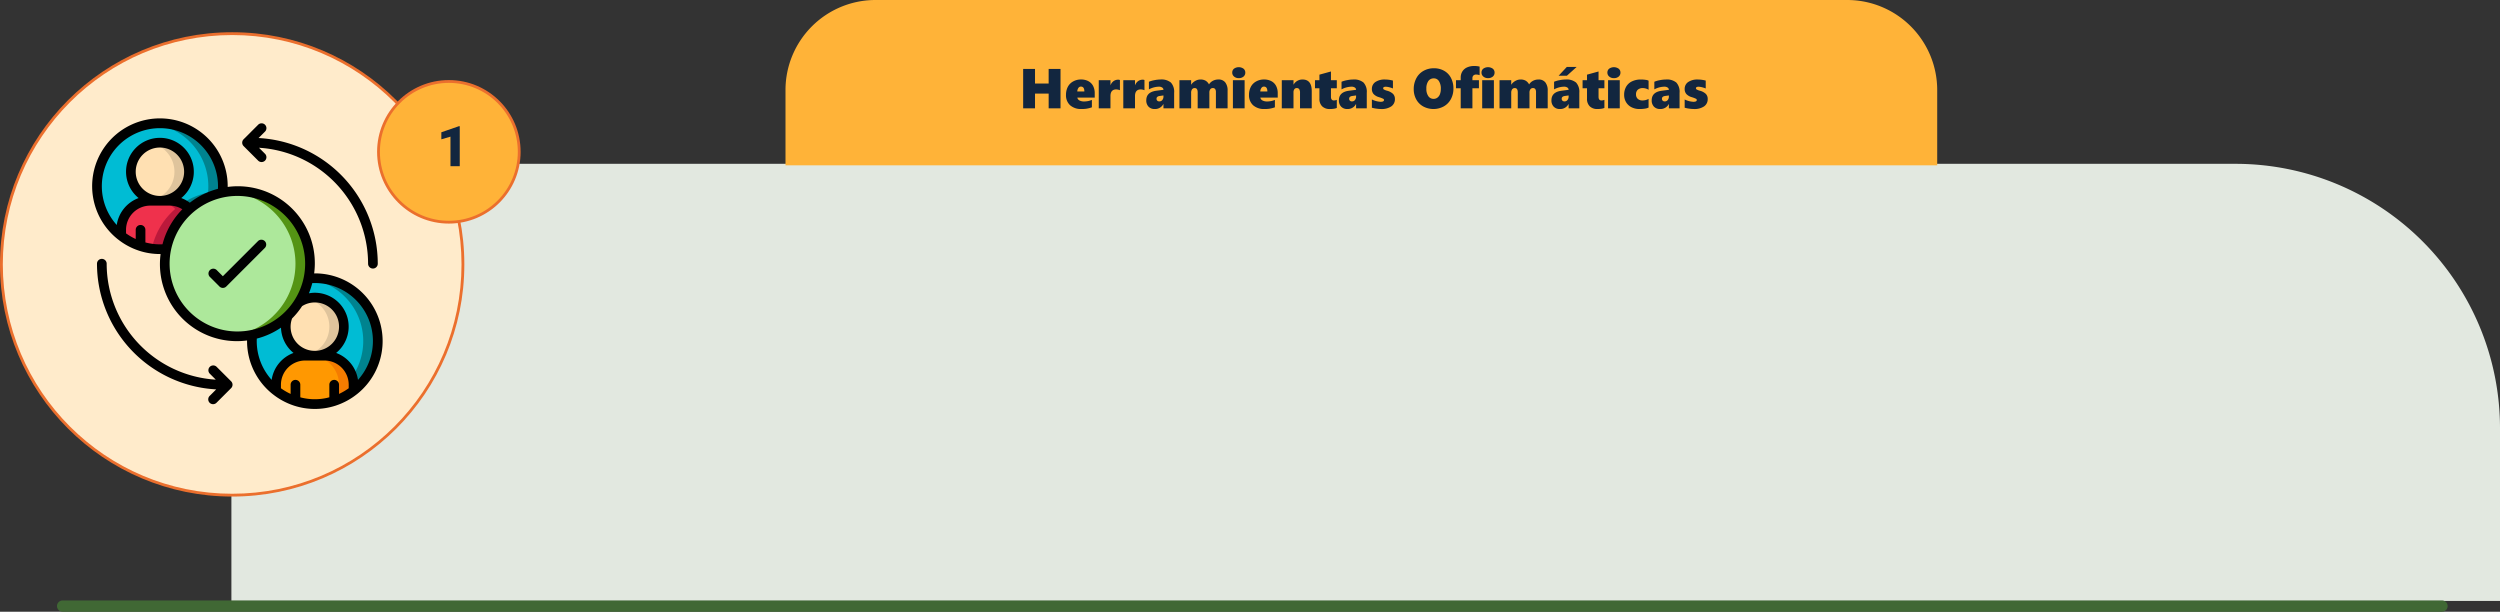 <svg xmlns="http://www.w3.org/2000/svg" width="888.367" height="217.367" viewBox="0 0 888.367 217.367">
  <rect x="0" y="0" width="888.367" height="217.367" fill="#333333" stroke="none"/>
  <g id="Grupo_949234" data-name="Grupo 949234" transform="translate(-325 -552.548)">
    <path id="Rectángulo_33996" data-name="Rectángulo 33996" d="M0,0H712.14a94,94,0,0,1,94,94v61.319a0,0,0,0,1,0,0H0a0,0,0,0,1,0,0V0A0,0,0,0,1,0,0Z" transform="translate(407.228 610.764)" fill="#e2e8e0"/>
    <line id="Línea_166" data-name="Línea 166" x1="845.518" transform="translate(347.248 767.915)" fill="none" stroke="#406834" stroke-linecap="round" stroke-width="4"/>
    <path id="Rectángulo_34645" data-name="Rectángulo 34645" d="M32,0H377.255a32,32,0,0,1,32,32V58.76a0,0,0,0,1,0,0H0a0,0,0,0,1,0,0V32A32,32,0,0,1,32,0Z" transform="translate(604.124 552.548)" fill="#ffb338"/>
    <path id="Trazado_658346" data-name="Trazado 658346" d="M37.848,22V16.775H33V22H28.785V8H33v5.186h4.844V8h4.219V22Zm10.186-3.818a1.405,1.405,0,0,0,.742,1.011,3.347,3.347,0,0,0,1.68.366A6.917,6.917,0,0,0,53.209,19v2.637a9.9,9.9,0,0,1-3.672.605,5.794,5.794,0,0,1-4.072-1.338,4.753,4.753,0,0,1-1.455-3.682,6.074,6.074,0,0,1,.64-2.842,4.6,4.6,0,0,1,1.895-1.929,5.6,5.6,0,0,1,2.769-.7,5.447,5.447,0,0,1,2.656.605,4.033,4.033,0,0,1,1.675,1.7,5.452,5.452,0,0,1,.571,2.559v1.563ZM50.533,16q0-1.729-1.24-1.729a1.049,1.049,0,0,0-.869.474A2.364,2.364,0,0,0,48.014,16Zm12.637-.439a4,4,0,0,0-1.3-.283q-2.061,0-2.061,2.383V22h-4.16V12h4.16v1.758h.039a3.123,3.123,0,0,1,1.084-1.44,2.785,2.785,0,0,1,1.641-.493,1.409,1.409,0,0,1,.6.117Zm8.721,0a4,4,0,0,0-1.3-.283q-2.061,0-2.061,2.383V22h-4.16V12h4.16v1.758h.039a3.123,3.123,0,0,1,1.084-1.44,2.785,2.785,0,0,1,1.641-.493,1.409,1.409,0,0,1,.6.117ZM78.639,22V20.477H78.6a3.272,3.272,0,0,1-3.047,1.768,2.917,2.917,0,0,1-2.217-.84,3.12,3.12,0,0,1-.8-2.246q0-2.949,3.623-3.418l2.48-.322a.946.946,0,0,0-.439-.8,2,2,0,0,0-1.182-.312,7.783,7.783,0,0,0-3.545.957V12.557A9.484,9.484,0,0,1,75.5,11.98a11.822,11.822,0,0,1,2.09-.225,5.247,5.247,0,0,1,3.7,1.089,4.853,4.853,0,0,1,1.147,3.638V22Zm-2.461-3.4a.922.922,0,0,0,.259.674.987.987,0,0,0,.737.264,1.311,1.311,0,0,0,1.06-.488,1.892,1.892,0,0,0,.405-1.25V17.42l-1.406.2Q76.178,17.791,76.178,18.6Zm21.1,3.4V16.238a1.838,1.838,0,0,0-.259-1.079.973.973,0,0,0-.845-.356,1.055,1.055,0,0,0-.9.435,1.989,1.989,0,0,0-.322,1.206V22H90.8V16.336q0-1.533-1.045-1.533a1.106,1.106,0,0,0-.957.444,2.148,2.148,0,0,0-.322,1.274V22h-4.16V12h4.16v1.582h.039a3.224,3.224,0,0,1,.747-.854,4.385,4.385,0,0,1,1.157-.7,3.594,3.594,0,0,1,1.4-.269,3.535,3.535,0,0,1,1.792.42A3.256,3.256,0,0,1,94.821,13.5a3.564,3.564,0,0,1,1.406-1.294,4.191,4.191,0,0,1,1.953-.454,2.939,2.939,0,0,1,2.412,1.025,4.566,4.566,0,0,1,.84,2.959V22ZM107.721,9.3a1.787,1.787,0,0,1-.64,1.426,2.5,2.5,0,0,1-1.685.547,2.441,2.441,0,0,1-1.665-.566,1.791,1.791,0,0,1-.649-1.406,1.734,1.734,0,0,1,.63-1.392,2.932,2.932,0,0,1,3.369,0A1.723,1.723,0,0,1,107.721,9.3Zm-4.4,12.7V12h4.16V22Zm9.746-3.818a1.405,1.405,0,0,0,.742,1.011,3.347,3.347,0,0,0,1.68.366A6.917,6.917,0,0,0,118.239,19v2.637a9.9,9.9,0,0,1-3.672.605,5.794,5.794,0,0,1-4.072-1.338,4.753,4.753,0,0,1-1.455-3.682,6.074,6.074,0,0,1,.64-2.842,4.6,4.6,0,0,1,1.895-1.929,5.6,5.6,0,0,1,2.769-.7,5.447,5.447,0,0,1,2.656.605,4.033,4.033,0,0,1,1.675,1.7,5.452,5.452,0,0,1,.571,2.559v1.563Zm2.5-2.178q0-1.729-1.24-1.729a1.049,1.049,0,0,0-.869.474,2.364,2.364,0,0,0-.41,1.255Zm11.6,6V16.541a2.427,2.427,0,0,0-.278-1.333,1.017,1.017,0,0,0-.9-.405.978.978,0,0,0-.84.42,1.792,1.792,0,0,0-.3,1.074V22h-4.16V12h4.16v1.563h.039a3.53,3.53,0,0,1,1.338-1.333,3.655,3.655,0,0,1,1.826-.474q3.281,0,3.281,4.141V22Zm13.076-.137a4.053,4.053,0,0,1-.928.259,8.482,8.482,0,0,1-1.553.122,3.73,3.73,0,0,1-2.72-.957,3.632,3.632,0,0,1-.981-2.725V14.881h-1.572V12h1.572V10.037l4.1-1.133V12h2.08v2.881h-2.08v3q0,1.318,1.045,1.318a2.835,2.835,0,0,0,1.035-.215Zm6.846.137V20.477h-.039A3.272,3.272,0,0,1,144,22.244a2.917,2.917,0,0,1-2.217-.84,3.12,3.12,0,0,1-.8-2.246q0-2.949,3.623-3.418l2.48-.322a.946.946,0,0,0-.439-.8,2,2,0,0,0-1.182-.312,7.783,7.783,0,0,0-3.545.957V12.557a9.484,9.484,0,0,1,2.031-.576,11.822,11.822,0,0,1,2.09-.225,5.247,5.247,0,0,1,3.7,1.089,4.853,4.853,0,0,1,1.147,3.638V22Zm-2.461-3.4a.922.922,0,0,0,.259.674.987.987,0,0,0,.737.264,1.311,1.311,0,0,0,1.06-.488,1.892,1.892,0,0,0,.405-1.25V17.42l-1.406.2Q144.625,17.791,144.625,18.6Zm16.26.078a3.054,3.054,0,0,1-1.294,2.632,6.082,6.082,0,0,1-3.608.933,12.546,12.546,0,0,1-1.665-.137,10.286,10.286,0,0,1-1.616-.332v-2.92a7.958,7.958,0,0,0,3.086.82q1.221,0,1.221-.635a.5.5,0,0,0-.283-.435,10.01,10.01,0,0,0-1.484-.571,4.192,4.192,0,0,1-1.934-1.113,2.647,2.647,0,0,1-.605-1.807,2.883,2.883,0,0,1,1.235-2.456,5.8,5.8,0,0,1,3.472-.9,11.035,11.035,0,0,1,2.773.381v2.8a8.387,8.387,0,0,0-1.348-.439,5.443,5.443,0,0,0-1.23-.176,1.339,1.339,0,0,0-.654.137.421.421,0,0,0-.244.381.531.531,0,0,0,.264.459,4.664,4.664,0,0,0,1.055.42,4.894,4.894,0,0,1,2.2,1.152A2.525,2.525,0,0,1,160.885,18.68Zm20.791-3.721a7.753,7.753,0,0,1-.908,3.774,6.475,6.475,0,0,1-2.539,2.588,7.672,7.672,0,0,1-7.241.029,6.324,6.324,0,0,1-2.515-2.51,7.4,7.4,0,0,1-.9-3.657,8.07,8.07,0,0,1,.908-3.848,6.452,6.452,0,0,1,2.549-2.642,7.414,7.414,0,0,1,3.73-.933,7.206,7.206,0,0,1,3.6.894,6.092,6.092,0,0,1,2.451,2.549A7.991,7.991,0,0,1,181.676,14.959Zm-4.473.117a4.861,4.861,0,0,0-.664-2.725,2.075,2.075,0,0,0-1.816-1,2.3,2.3,0,0,0-1.963.957,4.5,4.5,0,0,0-.7,2.705,4.452,4.452,0,0,0,.7,2.666,2.228,2.228,0,0,0,1.9.957,2.175,2.175,0,0,0,1.318-.43,2.752,2.752,0,0,0,.908-1.23A5.091,5.091,0,0,0,177.2,15.076Zm13.779-4.854a3.665,3.665,0,0,0-1.2-.225,1.338,1.338,0,0,0-1.025.356,1.355,1.355,0,0,0-.332.962V12h2.314v2.881h-2.314V22h-4.16V14.881h-1.68V12h1.68v-.918a4.065,4.065,0,0,1,.566-2.153,3.778,3.778,0,0,1,1.646-1.45,6.025,6.025,0,0,1,2.622-.518,7.118,7.118,0,0,1,1.885.215ZM196.3,9.3a1.787,1.787,0,0,1-.64,1.426,2.5,2.5,0,0,1-1.685.547,2.441,2.441,0,0,1-1.665-.566,1.791,1.791,0,0,1-.649-1.406,1.734,1.734,0,0,1,.63-1.392,2.932,2.932,0,0,1,3.369,0A1.723,1.723,0,0,1,196.3,9.3ZM191.9,22V12h4.16V22Zm19.131,0V16.238a1.838,1.838,0,0,0-.259-1.079.973.973,0,0,0-.845-.356,1.055,1.055,0,0,0-.9.435,1.989,1.989,0,0,0-.322,1.206V22h-4.16V16.336q0-1.533-1.045-1.533a1.106,1.106,0,0,0-.957.444,2.148,2.148,0,0,0-.322,1.274V22h-4.16V12h4.16v1.582h.039a3.224,3.224,0,0,1,.747-.854,4.385,4.385,0,0,1,1.157-.7,3.6,3.6,0,0,1,1.4-.269,3.535,3.535,0,0,1,1.792.42,3.256,3.256,0,0,1,1.216,1.328,3.564,3.564,0,0,1,1.406-1.294,4.191,4.191,0,0,1,1.953-.454,2.939,2.939,0,0,1,2.412,1.025,4.566,4.566,0,0,1,.84,2.959V22Zm11.582,0V20.477h-.039a3.272,3.272,0,0,1-3.047,1.768,2.917,2.917,0,0,1-2.217-.84,3.12,3.12,0,0,1-.8-2.246q0-2.949,3.623-3.418l2.48-.322a.946.946,0,0,0-.439-.8,2,2,0,0,0-1.182-.312,7.783,7.783,0,0,0-3.545.957V12.557a9.484,9.484,0,0,1,2.031-.576,11.822,11.822,0,0,1,2.09-.225,5.247,5.247,0,0,1,3.7,1.089,4.853,4.853,0,0,1,1.147,3.638V22Zm-2.461-3.4a.922.922,0,0,0,.259.674.987.987,0,0,0,.737.264,1.311,1.311,0,0,0,1.06-.488,1.892,1.892,0,0,0,.405-1.25V17.42l-1.406.2Q220.153,17.791,220.153,18.6ZM222,10.418h-2.939l2.92-3.135h3.5Zm13.33,11.445a4.053,4.053,0,0,1-.928.259,8.482,8.482,0,0,1-1.553.122,3.73,3.73,0,0,1-2.72-.957,3.632,3.632,0,0,1-.981-2.725V14.881h-1.572V12h1.572V10.037l4.1-1.133V12h2.08v2.881h-2.08v3q0,1.318,1.045,1.318a2.835,2.835,0,0,0,1.035-.215Zm5.7-12.559a1.787,1.787,0,0,1-.64,1.426,2.5,2.5,0,0,1-1.685.547,2.441,2.441,0,0,1-1.665-.566,1.791,1.791,0,0,1-.649-1.406,1.734,1.734,0,0,1,.63-1.392,2.932,2.932,0,0,1,3.369,0A1.723,1.723,0,0,1,241.031,9.3Zm-4.4,12.7V12h4.16V22Zm14.4-.283a3.921,3.921,0,0,1-1.26.381,11.91,11.91,0,0,1-1.982.146,6.1,6.1,0,0,1-2.827-.64,4.667,4.667,0,0,1-1.929-1.792,4.975,4.975,0,0,1-.684-2.588,5.667,5.667,0,0,1,.728-2.944,4.743,4.743,0,0,1,2.075-1.875,7.119,7.119,0,0,1,3.125-.649,10.933,10.933,0,0,1,1.753.127,2.678,2.678,0,0,1,1,.293v3.242a2.889,2.889,0,0,0-.9-.43,3.609,3.609,0,0,0-1.084-.186,2.639,2.639,0,0,0-1.851.581,2.114,2.114,0,0,0-.63,1.636,2.075,2.075,0,0,0,.62,1.606,2.419,2.419,0,0,0,1.7.571,4.244,4.244,0,0,0,2.139-.557Zm7.207.283V20.477H258.2a3.272,3.272,0,0,1-3.047,1.768,2.917,2.917,0,0,1-2.217-.84,3.12,3.12,0,0,1-.8-2.246q0-2.949,3.623-3.418l2.48-.322a.946.946,0,0,0-.439-.8,2,2,0,0,0-1.182-.312,7.783,7.783,0,0,0-3.545.957V12.557a9.484,9.484,0,0,1,2.031-.576,11.822,11.822,0,0,1,2.09-.225,5.247,5.247,0,0,1,3.7,1.089,4.853,4.853,0,0,1,1.147,3.638V22Zm-2.461-3.4a.922.922,0,0,0,.259.674.987.987,0,0,0,.737.264,1.311,1.311,0,0,0,1.06-.488,1.892,1.892,0,0,0,.405-1.25V17.42l-1.406.2Q255.778,17.791,255.778,18.6Zm16.26.078a3.054,3.054,0,0,1-1.294,2.632,6.082,6.082,0,0,1-3.608.933,12.546,12.546,0,0,1-1.665-.137,10.286,10.286,0,0,1-1.616-.332v-2.92a7.958,7.958,0,0,0,3.086.82q1.221,0,1.221-.635a.5.5,0,0,0-.283-.435,10.011,10.011,0,0,0-1.484-.571,4.192,4.192,0,0,1-1.934-1.113,2.647,2.647,0,0,1-.605-1.807,2.883,2.883,0,0,1,1.235-2.456,5.8,5.8,0,0,1,3.472-.9,11.035,11.035,0,0,1,2.773.381v2.8a8.387,8.387,0,0,0-1.348-.439,5.443,5.443,0,0,0-1.23-.176,1.339,1.339,0,0,0-.654.137.421.421,0,0,0-.244.381.531.531,0,0,0,.264.459,4.664,4.664,0,0,0,1.055.42,4.894,4.894,0,0,1,2.2,1.152A2.525,2.525,0,0,1,272.037,18.68Z" transform="translate(659.79 569.042)" fill="#12263f"/>
    <g id="Grupo_949206" data-name="Grupo 949206">
      <g id="Trazado_658205" data-name="Trazado 658205" transform="translate(325 564)" fill="#ffebcb">
        <path d="M 82.5 164.5 C 76.936 164.5 71.376 163.939 65.974 162.834 C 60.709 161.757 55.53 160.149 50.582 158.056 C 45.723 156.001 41.037 153.458 36.653 150.496 C 32.311 147.562 28.228 144.194 24.517 140.483 C 20.806 136.772 17.438 132.689 14.504 128.347 C 11.542 123.963 8.999 119.277 6.944 114.418 C 4.851 109.469 3.243 104.291 2.166 99.026 C 1.061 93.624 0.5 88.064 0.5 82.5 C 0.5 76.936 1.061 71.376 2.166 65.974 C 3.243 60.709 4.851 55.53 6.944 50.582 C 8.999 45.723 11.542 41.037 14.504 36.653 C 17.438 32.311 20.806 28.228 24.517 24.517 C 28.228 20.806 32.311 17.438 36.653 14.504 C 41.037 11.542 45.723 8.999 50.582 6.944 C 55.53 4.851 60.709 3.243 65.974 2.166 C 71.376 1.061 76.936 0.5 82.5 0.5 C 88.064 0.5 93.624 1.061 99.026 2.166 C 104.291 3.243 109.469 4.851 114.418 6.944 C 119.277 8.999 123.963 11.542 128.347 14.504 C 132.689 17.438 136.772 20.806 140.483 24.517 C 144.194 28.228 147.562 32.311 150.496 36.653 C 153.458 41.037 156.001 45.723 158.056 50.582 C 160.149 55.53 161.757 60.709 162.834 65.974 C 163.939 71.376 164.5 76.936 164.5 82.5 C 164.5 88.064 163.939 93.624 162.834 99.026 C 161.757 104.291 160.149 109.469 158.056 114.418 C 156.001 119.277 153.458 123.963 150.496 128.347 C 147.562 132.689 144.194 136.772 140.483 140.483 C 136.772 144.194 132.689 147.562 128.347 150.496 C 123.963 153.458 119.277 156.001 114.418 158.056 C 109.469 160.149 104.291 161.757 99.026 162.834 C 93.624 163.939 88.064 164.5 82.5 164.5 Z" stroke="none"/>
        <path d="M 82.5 1 C 76.97 1 71.443 1.557 66.074 2.656 C 60.842 3.727 55.695 5.324 50.777 7.404 C 45.948 9.447 41.29 11.975 36.933 14.918 C 32.617 17.834 28.559 21.182 24.871 24.871 C 21.182 28.559 17.834 32.617 14.918 36.933 C 11.975 41.29 9.447 45.948 7.404 50.777 C 5.324 55.695 3.727 60.842 2.656 66.074 C 1.557 71.443 1 76.97 1 82.5 C 1 88.03 1.557 93.557 2.656 98.926 C 3.727 104.158 5.324 109.305 7.404 114.223 C 9.447 119.052 11.975 123.71 14.918 128.067 C 17.834 132.383 21.182 136.441 24.871 140.129 C 28.559 143.818 32.617 147.166 36.933 150.082 C 41.29 153.025 45.948 155.553 50.777 157.596 C 55.695 159.676 60.842 161.273 66.074 162.344 C 71.443 163.443 76.97 164 82.5 164 C 88.03 164 93.557 163.443 98.926 162.344 C 104.158 161.273 109.305 159.676 114.223 157.596 C 119.052 155.553 123.71 153.025 128.067 150.082 C 132.383 147.166 136.441 143.818 140.129 140.129 C 143.818 136.441 147.166 132.383 150.082 128.067 C 153.025 123.71 155.553 119.052 157.596 114.223 C 159.676 109.305 161.273 104.158 162.344 98.926 C 163.443 93.557 164 88.03 164 82.5 C 164 76.97 163.443 71.443 162.344 66.074 C 161.273 60.842 159.676 55.695 157.596 50.777 C 155.553 45.948 153.025 41.29 150.082 36.933 C 147.166 32.617 143.818 28.559 140.129 24.871 C 136.441 21.182 132.383 17.834 128.067 14.918 C 123.71 11.975 119.052 9.447 114.223 7.404 C 109.305 5.324 104.158 3.727 98.926 2.656 C 93.557 1.557 88.03 1 82.5 1 M 82.5 0 C 128.064 0 165 36.936 165 82.5 C 165 128.064 128.064 165 82.5 165 C 36.936 165 0 128.064 0 82.5 C 0 36.936 36.936 0 82.5 0 Z" stroke="none" fill="#eb6f2d"/>
      </g>
      <g id="Page-1" transform="translate(357.744 594.635)">
        <g id="_039---Positive-Interactions" data-name="039---Positive-Interactions" transform="translate(-0.001 -0.02)">
          <g id="Icons_copy" transform="translate(1.72 1.741)">
            <path id="Shape" d="M66.605,40.8a26.691,26.691,0,0,1-.533,5.281,26.171,26.171,0,0,1-3.458,8.5,25.006,25.006,0,0,1-3.87,4.73v.017a25.78,25.78,0,0,1-12.66,6.743,26.693,26.693,0,0,1-5.281.533A25.811,25.811,0,0,1,15,40.8a26.692,26.692,0,0,1,.533-5.281A25.959,25.959,0,0,1,35.522,15.533,26.692,26.692,0,0,1,40.8,15a25.811,25.811,0,0,1,25.8,25.8Z" transform="translate(9.084 9.097)" fill="#ade89b"/>
            <path id="Shape-2" data-name="Shape" d="M31.089,15c-.86,0-1.72.048-2.56.131A25.816,25.816,0,0,1,51.731,40.8a26.691,26.691,0,0,1-.533,5.281,26.171,26.171,0,0,1-3.458,8.5,25.006,25.006,0,0,1-3.87,4.73v.017a25.78,25.78,0,0,1-12.66,6.743c-.889.172-1.8.311-2.721.4.86.084,1.72.131,2.6.131a26.691,26.691,0,0,0,5.281-.533,25.78,25.78,0,0,0,12.66-6.743v-.017a25.006,25.006,0,0,0,3.87-4.73,26.171,26.171,0,0,0,3.458-8.5,26.692,26.692,0,0,0,.533-5.281A25.811,25.811,0,0,0,31.089,15Z" transform="translate(18.798 9.097)" fill="#549414"/>
            <circle id="Oval" cx="10.321" cy="10.321" r="10.321" transform="translate(12.043 6.895)" fill="#ffe0b2"/>
            <path id="Shape-3" data-name="Shape" d="M15.08,5a10.292,10.292,0,0,0-2.58.344,10.307,10.307,0,0,1,0,19.964A10.321,10.321,0,1,0,15.08,5Z" transform="translate(7.284 1.895)" fill="#dfc49c"/>
            <path id="Shape-4" data-name="Shape" d="M45.725,23.368a19.57,19.57,0,0,1-.12,2.253,25.646,25.646,0,0,0-11.646,5.814A10.177,10.177,0,0,0,26.8,28.529h-3.44A10.321,10.321,0,1,0,13.042,18.208,10.321,10.321,0,0,0,23.363,28.529h-3.44A10.321,10.321,0,0,0,9.6,38.85v2.133A22.362,22.362,0,1,1,45.725,23.368Z" transform="translate(-0.999 -0.992)" fill="#00bcd4"/>
            <path id="Shape-5" data-name="Shape" d="M15.08,1a22.417,22.417,0,0,0-2.58.16,22.362,22.362,0,0,1,19.782,22.2,19.571,19.571,0,0,1-.12,2.253,25.7,25.7,0,0,0-9.2,3.924,10.1,10.1,0,0,1,2.714,1.892,25.646,25.646,0,0,1,11.646-5.814,19.57,19.57,0,0,0,.12-2.255A22.362,22.362,0,0,0,15.08,1Z" transform="translate(7.284 -0.986)" fill="#00838f"/>
            <path id="Shape-6" data-name="Shape" d="M30.358,19.907a25.677,25.677,0,0,0-8.343,14.174,19.571,19.571,0,0,1-2.253.12A22.19,22.19,0,0,1,6,29.454V27.321A10.321,10.321,0,0,1,16.321,17H23.2A10.177,10.177,0,0,1,30.358,19.907Z" transform="translate(2.602 10.537)" fill="#ef314c"/>
            <path id="Shape-7" data-name="Shape" d="M18.648,17H13.488a10.177,10.177,0,0,1,7.156,2.907A25.663,25.663,0,0,0,12.323,34a22.458,22.458,0,0,0,2.885.2,19.57,19.57,0,0,0,2.253-.12A25.677,25.677,0,0,1,25.8,19.907,10.177,10.177,0,0,0,18.648,17Z" transform="translate(7.156 10.537)" fill="#bb193b"/>
            <path id="Shape-8" data-name="Shape" d="M55.362,54.927h-3.44A10.321,10.321,0,0,0,41.6,65.248v2.133A22.3,22.3,0,0,1,33,49.767a19.569,19.569,0,0,1,.12-2.253,25.78,25.78,0,0,0,12.66-6.743,10.149,10.149,0,0,0-.74,3.836A10.321,10.321,0,0,0,55.362,54.927Z" transform="translate(22.047 27.656)" fill="#00bcd4"/>
            <path id="Shape-9" data-name="Shape" d="M60.642,47.321a10.321,10.321,0,1,1-20.642,0,10.149,10.149,0,0,1,.74-3.836v-.017a25.006,25.006,0,0,0,3.87-4.73A10.173,10.173,0,0,1,50.321,37,10.321,10.321,0,0,1,60.642,47.321Z" transform="translate(27.088 24.94)" fill="#ffe0b2"/>
            <path id="Shape-10" data-name="Shape" d="M47.08,37a10.17,10.17,0,0,0-2.554.344A10.307,10.307,0,0,1,44.5,57.3,10.321,10.321,0,1,0,47.08,37Z" transform="translate(30.329 24.94)" fill="#dfc49c"/>
            <path id="Shape-11" data-name="Shape" d="M70.753,55.362a22.3,22.3,0,0,1-8.6,17.615V70.844A10.321,10.321,0,0,0,51.831,60.523h-3.44a10.321,10.321,0,1,0,0-20.642,10.173,10.173,0,0,0-5.711,1.737,26.171,26.171,0,0,0,3.458-8.5A19.57,19.57,0,0,1,48.391,33,22.362,22.362,0,0,1,70.753,55.362Z" transform="translate(29.018 22.06)" fill="#00bcd4"/>
            <path id="Shape-12" data-name="Shape" d="M46.953,33a19.569,19.569,0,0,0-2.253.12.4.4,0,0,1-.022.086A22.309,22.309,0,0,1,60.281,67.9a10.281,10.281,0,0,1,.433,2.945v2.133A22.362,22.362,0,0,0,46.953,33Z" transform="translate(30.457 22.06)" fill="#00838f"/>
            <path id="Shape-13" data-name="Shape" d="M65.523,59.321v2.133a22.318,22.318,0,0,1-27.523,0V59.321A10.321,10.321,0,0,1,48.321,49H55.2A10.321,10.321,0,0,1,65.523,59.321Z" transform="translate(25.648 33.583)" fill="#ff9801"/>
            <path id="Shape-14" data-name="Shape" d="M50.521,49H45.36A10.321,10.321,0,0,1,55.681,59.321v2.133A22.159,22.159,0,0,1,44.5,66.03a21.852,21.852,0,0,0,16.342-4.576V59.321A10.321,10.321,0,0,0,50.521,49Z" transform="translate(30.329 33.583)" fill="#f57c00"/>
          </g>
          <g id="Icons">
            <path id="Shape-15" data-name="Shape" d="M42.7,26.5,30.152,39.04l-2.224-2.224A1.72,1.72,0,0,0,25.5,39.249l3.44,3.44a1.72,1.72,0,0,0,2.432,0L45.129,28.927A1.72,1.72,0,0,0,42.7,26.5Z" transform="translate(16.295 17.048)"/>
            <path id="Shape-16" data-name="Shape" d="M80.129,56.06H79.89A27.351,27.351,0,0,0,49.166,25.336V25.1A24.082,24.082,0,1,0,10.1,43.916c.028.029.067.045.1.072a24.048,24.048,0,0,0,7.3,3.956c.034.015.071.026.107.04a23.972,23.972,0,0,0,7.481,1.2h.239A27.351,27.351,0,0,0,56.046,79.9v.239a24.039,24.039,0,0,0,9.1,18.819c.028.029.067.045.1.072a24.048,24.048,0,0,0,7.3,3.956c.034.015.071.026.107.04a23.842,23.842,0,0,0,14.966,0c.036-.014.072-.024.107-.04a24.019,24.019,0,0,0,7.3-3.956c.031-.028.071-.043.1-.072a24.06,24.06,0,0,0-14.99-42.9Zm0,27.523a8.558,8.558,0,0,1-8.085-11.5A27.6,27.6,0,0,0,75.6,67.7a8.468,8.468,0,0,1,4.531-1.314,8.6,8.6,0,0,1,0,17.2ZM4.441,25.1a20.642,20.642,0,0,1,41.284,0c0,.322-.01.619-.022.912a27.4,27.4,0,0,0-9.992,4.937,11.762,11.762,0,0,0-3.046-1.66,12.041,12.041,0,1,0-15.156,0,12.06,12.06,0,0,0-7.768,9.573A20.539,20.539,0,0,1,4.441,25.1Zm12.041-5.161a8.6,8.6,0,1,1,8.6,8.6A8.6,8.6,0,0,1,16.482,19.937Zm8.6,25.8a20.515,20.515,0,0,1-5.161-.679V40.579a1.72,1.72,0,1,0-3.44,0v3.268a20.642,20.642,0,0,1-3.44-2.009V40.579a8.611,8.611,0,0,1,8.6-8.6h6.881a8.468,8.468,0,0,1,4.526,1.306A27.5,27.5,0,0,0,26,45.717c-.3.012-.593.022-.913.022Zm3.44,6.881A24.082,24.082,0,1,1,52.606,76.7,24.082,24.082,0,0,1,28.523,52.62ZM59.487,80.143c0-.322.01-.619.022-.912a27.337,27.337,0,0,0,8.6-3.888,12.021,12.021,0,0,0,4.45,8.986A12.06,12.06,0,0,0,64.785,93.9,20.539,20.539,0,0,1,59.487,80.143ZM74.968,100.1V95.624a1.72,1.72,0,0,0-3.44,0v3.268a20.642,20.642,0,0,1-3.44-2.009V95.624a8.611,8.611,0,0,1,8.6-8.6h6.881a8.611,8.611,0,0,1,8.6,8.6v1.251a20.643,20.643,0,0,1-3.44,2.018V95.624a1.72,1.72,0,0,0-3.44,0V100.1a19.937,19.937,0,0,1-10.321,0Zm20.5-6.193A12.06,12.06,0,0,0,87.7,84.33a12.041,12.041,0,0,0-7.569-21.389,11.857,11.857,0,0,0-2.1.2,27.456,27.456,0,0,0,1.189-3.623c.294-.012.592-.022.912-.022A20.608,20.608,0,0,1,95.473,93.9Z" transform="translate(-0.999 -0.98)"/>
            <path id="Shape-17" data-name="Shape" d="M40.1,2.5a1.72,1.72,0,0,0-2.432,0L32.5,7.664a1.72,1.72,0,0,0,0,2.432l5.161,5.161A1.72,1.72,0,0,0,40.1,12.825l-2.14-2.14a41.332,41.332,0,0,1,38.768,41.2,1.72,1.72,0,0,0,3.44,0A44.78,44.78,0,0,0,37.809,7.224L40.1,4.936a1.72,1.72,0,0,0,0-2.432Z" transform="translate(21.327 -0.245)"/>
            <path id="Shape-18" data-name="Shape" d="M5.44,31.72a1.72,1.72,0,0,0-3.44,0A44.78,44.78,0,0,0,44.356,76.381l-2.288,2.288A1.72,1.72,0,1,0,44.5,81.1l5.161-5.161a1.72,1.72,0,0,0,0-2.432L44.5,68.348a1.72,1.72,0,0,0-2.432,2.432l2.14,2.14A41.332,41.332,0,0,1,5.44,31.72Z" transform="translate(-0.278 19.92)"/>
          </g>
        </g>
      </g>
      <g id="Trazado_658207" data-name="Trazado 658207" transform="translate(459 581)" fill="#ffb338">
        <path d="M 25.5 50.5 C 22.125 50.5 18.851 49.839 15.769 48.536 C 12.792 47.276 10.118 45.474 7.822 43.178 C 5.526 40.882 3.724 38.208 2.464 35.231 C 1.161 32.149 0.5 28.875 0.5 25.5 C 0.5 22.125 1.161 18.851 2.464 15.769 C 3.724 12.792 5.526 10.118 7.822 7.822 C 10.118 5.526 12.792 3.724 15.769 2.464 C 18.851 1.161 22.125 0.5 25.5 0.5 C 28.875 0.5 32.149 1.161 35.231 2.464 C 38.208 3.724 40.882 5.526 43.178 7.822 C 45.474 10.118 47.276 12.792 48.536 15.769 C 49.839 18.851 50.5 22.125 50.5 25.5 C 50.5 28.875 49.839 32.149 48.536 35.231 C 47.276 38.208 45.474 40.882 43.178 43.178 C 40.882 45.474 38.208 47.276 35.231 48.536 C 32.149 49.839 28.875 50.5 25.5 50.5 Z" stroke="none"/>
        <path d="M 25.5 1 C 22.192 1 18.984 1.648 15.964 2.925 C 13.046 4.159 10.426 5.926 8.176 8.176 C 5.926 10.426 4.159 13.046 2.925 15.964 C 1.648 18.984 1 22.192 1 25.5 C 1 28.808 1.648 32.016 2.925 35.036 C 4.159 37.954 5.926 40.574 8.176 42.824 C 10.426 45.074 13.046 46.841 15.964 48.075 C 18.984 49.352 22.192 50 25.5 50 C 28.808 50 32.016 49.352 35.036 48.075 C 37.954 46.841 40.574 45.074 42.824 42.824 C 45.074 40.574 46.841 37.954 48.075 35.036 C 49.352 32.016 50 28.808 50 25.5 C 50 22.192 49.352 18.984 48.075 15.964 C 46.841 13.046 45.074 10.426 42.824 8.176 C 40.574 5.926 37.954 4.159 35.036 2.925 C 32.016 1.648 28.808 1 25.5 1 M 25.5 0 C 39.583 0 51 11.417 51 25.5 C 51 39.583 39.583 51 25.5 51 C 11.417 51 0 39.583 0 25.5 C 0 11.417 11.417 0 25.5 0 Z" stroke="none" fill="#eb6f2d"/>
      </g>
      <path id="Trazado_658206" data-name="Trazado 658206" d="M2.373,0h-3.3V-10.508l-3.242.947v-2.5l6.24-2.158h.3Z" transform="translate(486 611.614)" fill="#12263f"/>
    </g>
  </g>
</svg>
